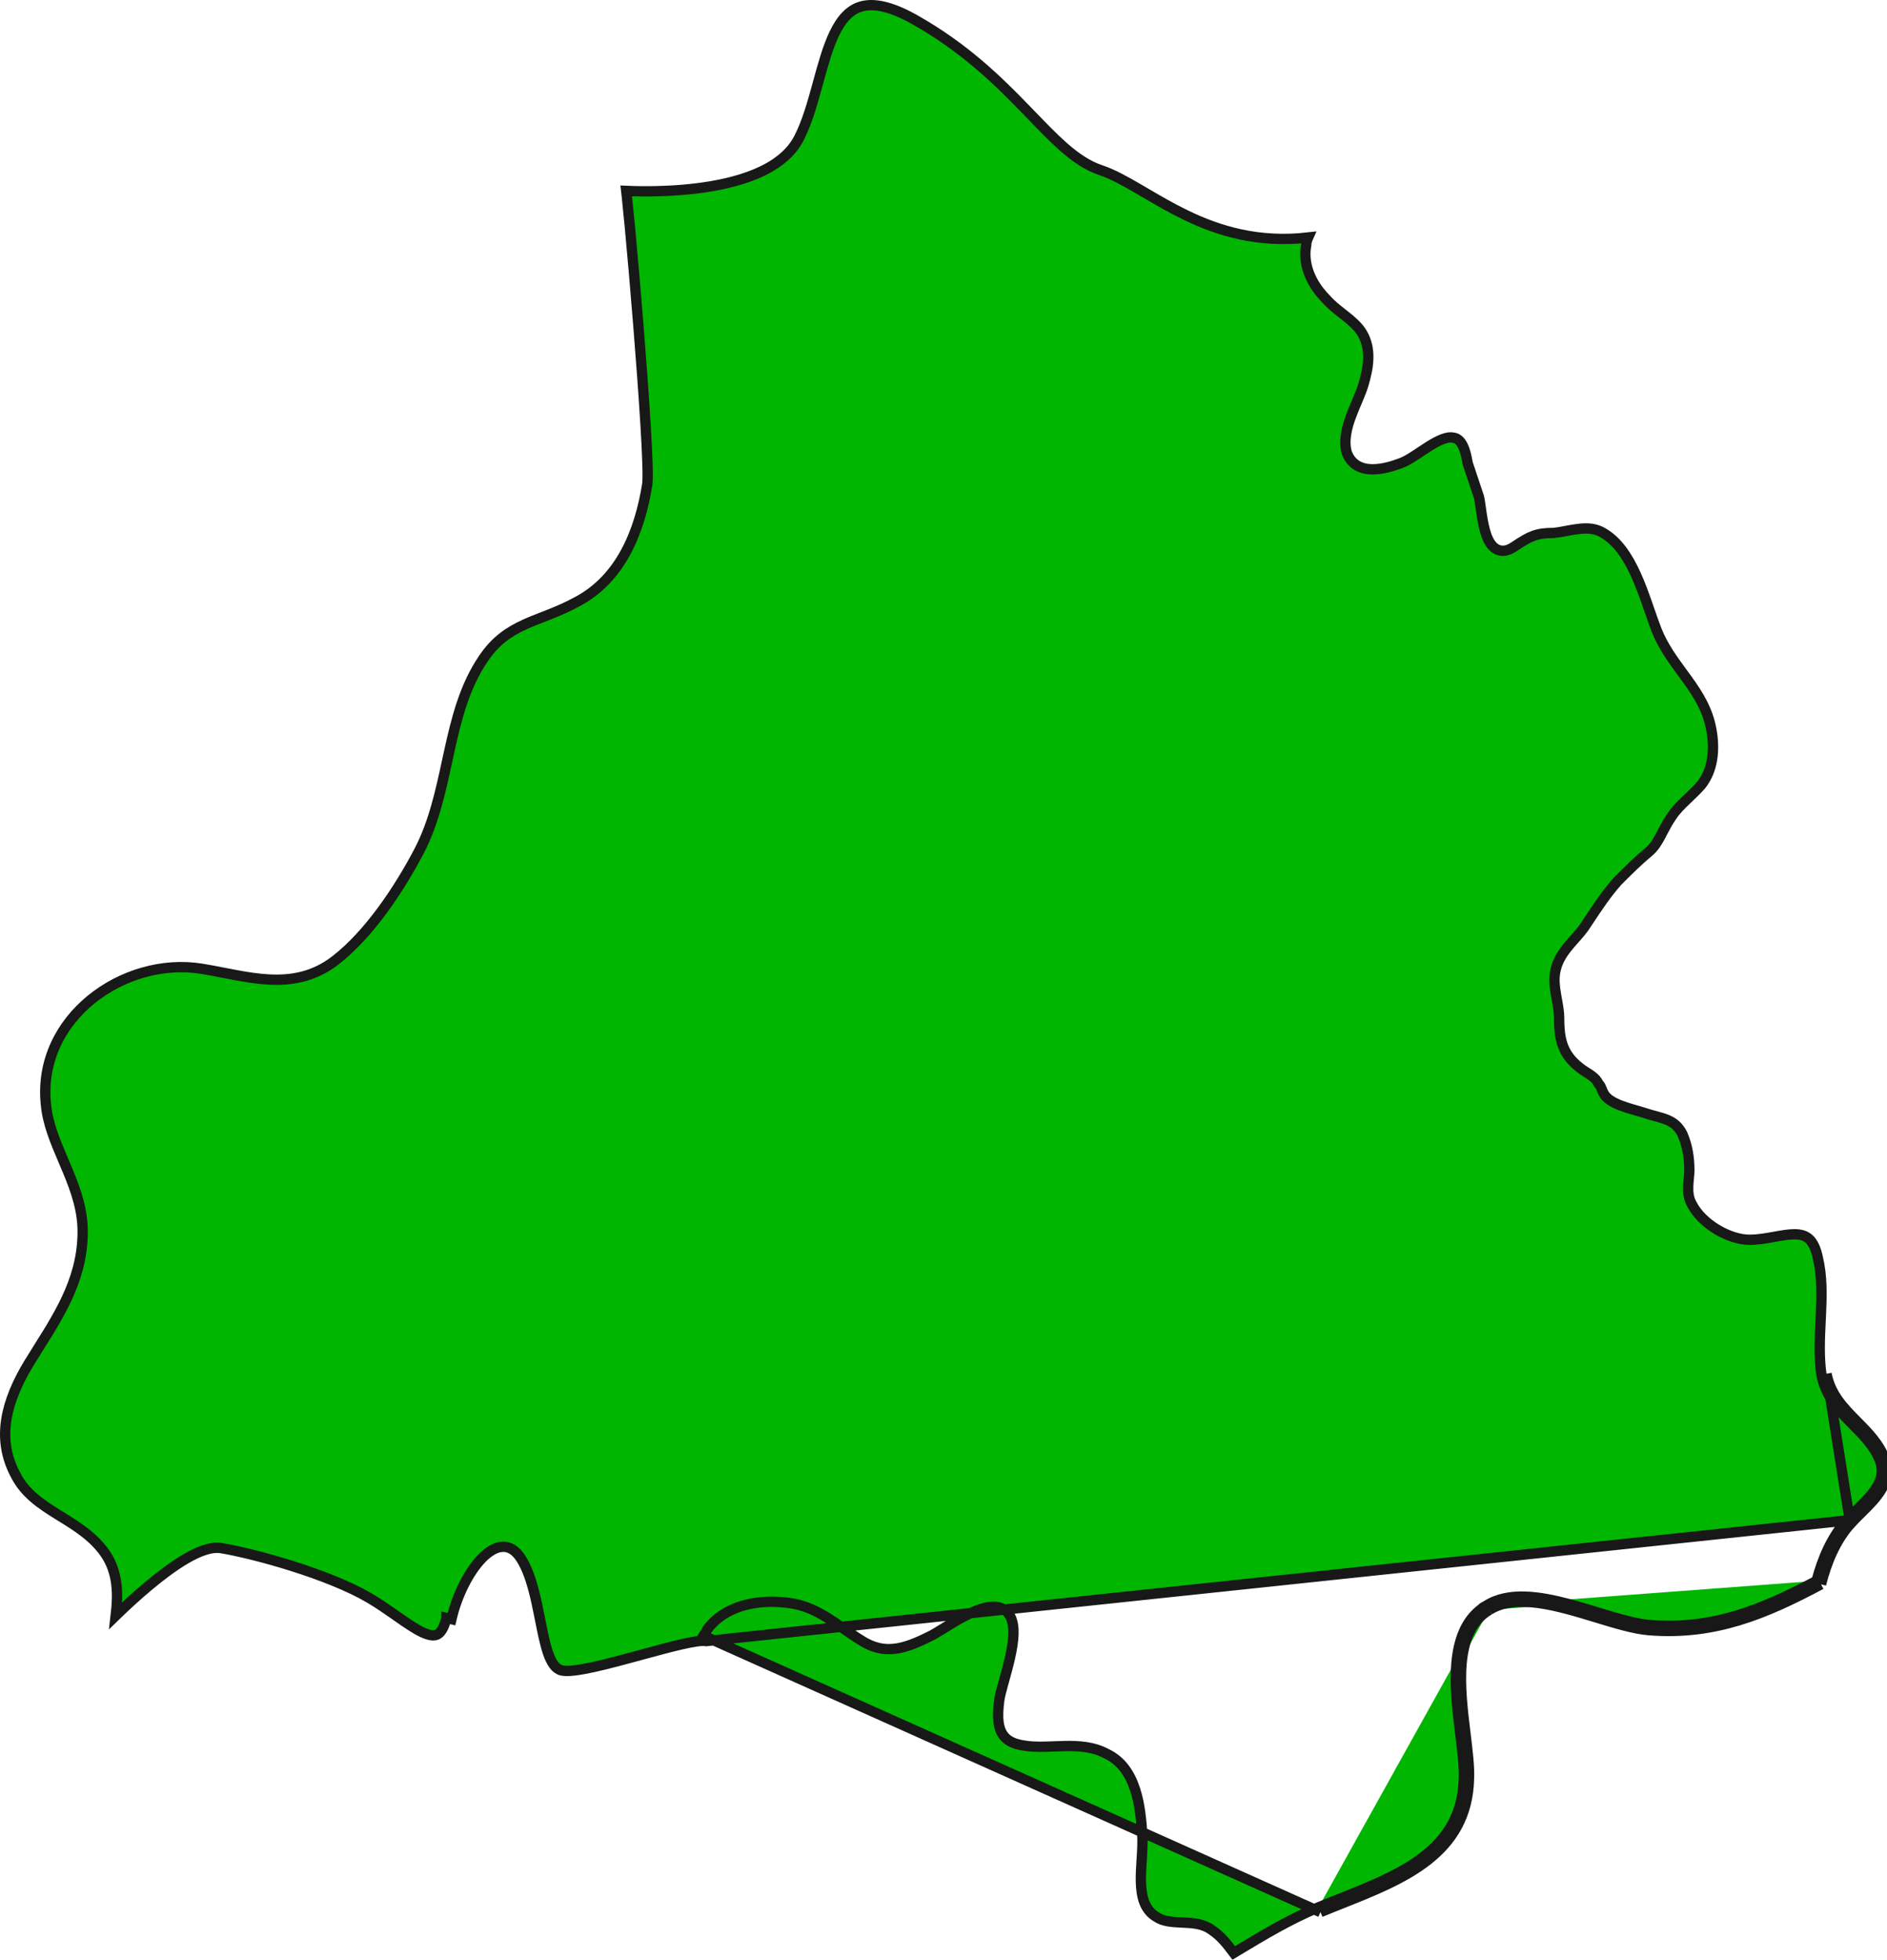 <svg width="183" height="190" viewBox="0 0 183 190" fill="none" xmlns="http://www.w3.org/2000/svg">
<path d="M179.071 147.416L179.073 147.413C179.393 147.058 179.757 146.701 180.114 146.35C180.217 146.249 180.32 146.148 180.42 146.048C180.879 145.592 181.313 145.142 181.669 144.673C182.37 143.745 182.719 142.81 182.351 141.7C181.822 140.273 180.815 139.255 179.725 138.154C179.624 138.052 179.523 137.95 179.421 137.846C178.239 136.644 177.028 135.308 176.642 133.284L176.64 133.273L176.638 133.262C176.391 131.534 176.478 129.772 176.561 128.063C176.571 127.87 176.58 127.678 176.589 127.487C176.678 125.577 176.718 123.733 176.291 121.945L176.29 121.938L176.288 121.931C176.078 120.926 175.749 120.381 175.393 120.08C175.044 119.785 174.599 119.666 174.022 119.666C173.449 119.666 172.808 119.782 172.08 119.913L172.016 119.924C171.281 120.057 170.472 120.199 169.665 120.199C168.659 120.199 167.503 119.803 166.495 119.195C165.492 118.589 164.572 117.734 164.07 116.744C163.736 116.175 163.697 115.528 163.721 114.973C163.731 114.717 163.757 114.461 163.779 114.229L163.786 114.158C163.812 113.9 163.831 113.679 163.831 113.485C163.831 112.296 163.662 111.129 163.166 109.968C162.782 109.206 162.301 108.842 161.732 108.596C161.433 108.467 161.107 108.369 160.737 108.267C160.668 108.248 160.597 108.229 160.525 108.209C160.219 108.126 159.887 108.036 159.551 107.924C159.296 107.839 158.996 107.753 158.664 107.658C158.337 107.564 157.984 107.461 157.639 107.347C156.975 107.126 156.247 106.83 155.799 106.383C155.547 106.132 155.425 105.826 155.342 105.618L155.333 105.593C155.238 105.357 155.182 105.234 155.088 105.14L155.03 105.083L154.994 105.01C154.862 104.747 154.658 104.535 154.403 104.339C154.225 104.203 154.054 104.095 153.871 103.98C153.773 103.918 153.671 103.854 153.564 103.782L153.554 103.776C152.611 103.116 152.004 102.427 151.647 101.587C151.296 100.76 151.207 99.835 151.207 98.75C151.207 98.149 151.099 97.552 150.984 96.916C150.957 96.767 150.93 96.615 150.903 96.46C150.77 95.683 150.662 94.838 150.865 94.019C151.069 93.108 151.572 92.371 152.099 91.731C152.3 91.486 152.513 91.246 152.717 91.016C152.78 90.946 152.841 90.877 152.902 90.808C153.162 90.513 153.402 90.231 153.607 89.945C153.758 89.718 153.906 89.495 154.053 89.273C154.93 87.948 155.755 86.703 156.843 85.461L156.854 85.448L156.866 85.437L156.873 85.43C157.935 84.37 158.837 83.468 159.922 82.566C160.377 82.187 160.696 81.683 161.024 81.072C161.092 80.944 161.162 80.809 161.234 80.671C161.492 80.175 161.777 79.627 162.142 79.115C162.531 78.534 163.056 78.014 163.564 77.529C163.638 77.458 163.711 77.388 163.785 77.319C164.226 76.899 164.648 76.499 165.009 76.068C166.128 74.626 166.314 72.665 165.973 70.79L165.972 70.786C165.637 68.861 164.715 67.383 163.658 65.91C163.49 65.675 163.317 65.44 163.142 65.202C162.237 63.967 161.287 62.672 160.667 61.123L160.665 61.118C160.428 60.511 160.197 59.844 159.961 59.163C159.882 58.936 159.803 58.707 159.723 58.478C159.399 57.554 159.055 56.617 158.653 55.728C157.844 53.937 156.833 52.418 155.376 51.61C154.703 51.236 153.977 51.187 153.182 51.27C152.782 51.312 152.379 51.386 151.96 51.464L151.913 51.473C151.515 51.547 151.102 51.624 150.696 51.669L150.668 51.672H150.64C149.787 51.672 149.228 51.758 148.702 51.952C148.164 52.151 147.631 52.475 146.831 53.007C146.496 53.237 146.155 53.381 145.81 53.396C145.45 53.413 145.139 53.287 144.89 53.08C144.429 52.698 144.17 52.033 144.002 51.415C143.826 50.771 143.716 50.049 143.631 49.442C143.62 49.372 143.611 49.303 143.601 49.236C143.57 49.01 143.541 48.806 143.512 48.626C143.473 48.386 143.44 48.226 143.41 48.135L142.343 44.94L142.33 44.903L142.324 44.864C142.235 44.334 142.111 43.73 141.877 43.245C141.646 42.763 141.355 42.491 140.968 42.436L140.949 42.433L140.931 42.429C140.665 42.37 140.327 42.414 139.907 42.573C139.49 42.73 139.04 42.98 138.571 43.275C138.288 43.452 138.019 43.631 137.75 43.81C137.563 43.935 137.376 44.059 137.185 44.183C136.743 44.469 136.292 44.741 135.88 44.895C135.162 45.164 134.112 45.503 133.127 45.503C132.629 45.503 132.114 45.417 131.659 45.162C131.194 44.901 130.829 44.482 130.612 43.887L130.605 43.868L130.6 43.848C130.289 42.709 130.608 41.469 131.013 40.37C131.188 39.894 131.389 39.421 131.577 38.977C131.609 38.902 131.64 38.827 131.671 38.754C131.889 38.239 132.079 37.773 132.203 37.359C132.732 35.599 133.023 33.837 132.078 32.261C131.683 31.631 131.122 31.145 130.483 30.638C130.395 30.569 130.305 30.498 130.214 30.427C129.665 29.998 129.071 29.533 128.582 28.967C127.288 27.669 126.296 25.759 126.671 23.781C126.68 23.486 126.766 23.238 126.86 23.03C122.016 23.579 118.193 22.398 115.018 20.866C113.576 20.17 112.262 19.399 111.058 18.693C110.86 18.577 110.666 18.463 110.474 18.351C109.1 17.55 107.887 16.877 106.743 16.496C105.451 16.066 104.28 15.251 103.114 14.222C102.133 13.357 101.128 12.316 100.044 11.192C99.842 10.982 99.637 10.77 99.429 10.556C96.771 7.813 93.522 4.615 88.697 1.9C86.297 0.549 84.666 0.302 83.518 0.63C82.382 0.955 81.568 1.887 80.903 3.278C80.267 4.611 79.812 6.269 79.337 8.003C79.316 8.081 79.294 8.159 79.273 8.237C78.781 10.031 78.258 11.891 77.474 13.411C76.643 15.021 75.089 16.116 73.308 16.863C71.524 17.612 69.457 18.035 67.51 18.271C65.561 18.508 63.71 18.558 62.349 18.549C61.675 18.545 61.12 18.527 60.73 18.509C60.748 18.667 60.77 18.852 60.792 19.062C60.872 19.794 60.976 20.84 61.094 22.1C61.331 24.621 61.625 28.008 61.903 31.471C62.181 34.934 62.443 38.478 62.612 41.312C62.697 42.729 62.76 43.971 62.789 44.94C62.818 45.889 62.819 46.62 62.767 46.983L62.766 46.991L62.766 46.991C62.047 51.477 60.229 56.117 55.929 58.359C55.014 58.861 54.127 59.236 53.283 59.571C53.069 59.655 52.86 59.737 52.654 59.817C52.036 60.058 51.45 60.287 50.878 60.548C49.38 61.232 48.042 62.111 46.863 63.877L46.861 63.88C45.054 66.544 44.269 69.651 43.557 72.894C43.491 73.194 43.426 73.496 43.36 73.799C42.725 76.733 42.072 79.749 40.668 82.469L40.667 82.472C38.7 86.221 35.815 90.558 32.53 93.109L32.528 93.11C30.452 94.712 28.278 95.082 26.085 94.967C24.995 94.909 23.897 94.733 22.805 94.529C22.443 94.461 22.084 94.391 21.725 94.322C20.991 94.179 20.262 94.037 19.52 93.918C15.76 93.321 11.768 94.516 8.824 96.918C5.888 99.315 4.025 102.887 4.449 107.043L4.45 107.051C4.613 108.925 5.367 110.692 6.165 112.563C6.195 112.635 6.226 112.707 6.257 112.779C7.076 114.701 7.914 116.734 8.008 118.968L8.008 118.971C8.168 123.621 5.938 127.168 3.741 130.662C3.417 131.177 3.094 131.691 2.779 132.207C0.675 135.709 -0.457 139.404 1.546 143.07L1.55 143.078L1.55 143.078C2.458 144.809 3.947 145.813 5.594 146.835C5.704 146.904 5.816 146.973 5.928 147.042C7.454 147.984 9.089 148.993 10.232 150.661L10.235 150.666C11.476 152.524 11.46 154.623 11.224 156.643C11.29 156.579 11.358 156.513 11.428 156.445C12.2 155.699 13.265 154.709 14.433 153.733C15.598 152.76 16.879 151.791 18.082 151.096C18.683 150.749 19.278 150.462 19.837 150.281C20.392 150.1 20.949 150.01 21.459 150.095C23.088 150.366 25.69 150.994 28.373 151.843C31.052 152.69 33.85 153.768 35.855 154.951C36.746 155.477 37.6 156.074 38.385 156.623C38.479 156.689 38.573 156.755 38.665 156.819C39.539 157.429 40.304 157.946 40.969 158.258C41.65 158.576 42.091 158.614 42.391 158.474C42.688 158.335 43.037 157.931 43.294 156.865C43.294 156.864 43.294 156.863 43.294 156.863L43.78 156.98C44.847 152.364 48.403 147.748 50.537 151.121C51.517 152.671 51.972 154.971 52.384 157.056C52.869 159.508 53.295 161.663 54.448 161.95C55.59 162.236 59.025 161.3 62.244 160.423C65.038 159.662 67.669 158.945 68.495 159.11L179.071 147.416ZM179.071 147.416C177.625 149.041 176.72 151.166 176.17 153.269M179.071 147.416L179.445 147.748M127.869 184.922C125.109 186.056 122.498 187.628 120.069 189.09C119.928 189.175 119.787 189.259 119.647 189.343C119.603 189.285 119.559 189.227 119.514 189.168C118.984 188.468 118.415 187.717 117.501 187.106C116.666 186.487 115.6 186.438 114.7 186.397L114.636 186.394C113.651 186.348 112.821 186.298 112.156 185.856L112.146 185.849L112.136 185.843C111.032 185.181 110.689 183.994 110.645 182.485C110.625 181.769 110.673 181.021 110.721 180.267L110.728 180.162C110.777 179.386 110.825 178.599 110.778 177.895C110.689 176.565 110.554 174.955 110.088 173.514C109.622 172.071 108.802 170.729 107.302 170.025C106.032 169.346 104.638 169.262 103.314 169.284C102.941 169.29 102.577 169.304 102.221 169.318C101.269 169.356 100.371 169.391 99.503 169.267L99.504 169.267L99.491 169.265C98.091 169.101 97.429 168.589 97.104 167.923C96.752 167.2 96.73 166.177 96.906 164.857L96.906 164.857L96.907 164.846C96.946 164.496 97.099 163.92 97.306 163.174C97.328 163.095 97.35 163.014 97.374 162.932C97.56 162.263 97.771 161.506 97.942 160.752C98.134 159.908 98.282 159.04 98.285 158.277C98.288 157.536 98.155 156.773 97.653 156.271C97.119 155.738 96.37 155.712 95.692 155.849C95.002 155.988 94.246 156.319 93.534 156.692C92.815 157.068 92.106 157.504 91.511 157.872C90.893 158.253 90.435 158.536 90.168 158.65L90.155 158.656L90.141 158.663C88.904 159.281 87.815 159.734 86.751 159.856C85.713 159.976 84.672 159.782 83.523 159.044L83.514 159.039C82.95 158.692 82.417 158.323 81.883 157.951L81.799 157.892C81.296 157.542 80.79 157.189 80.272 156.866C79.176 156.182 77.996 155.61 76.566 155.419C74.019 155.056 70.578 155.391 68.632 157.917L68.603 157.955L68.581 157.998C68.508 158.145 68.435 158.255 68.346 158.389L68.342 158.394C68.303 158.453 68.261 158.516 68.217 158.586L128.059 185.384M127.869 184.922L128.059 185.384M127.869 184.922C127.868 184.922 127.868 184.922 127.867 184.923L128.059 185.384M127.869 184.922C128.578 184.627 129.297 184.341 130.016 184.055C132.597 183.029 135.185 182 137.313 180.555C139.994 178.735 141.877 176.296 141.962 172.414L141.962 172.404C142.004 171.387 141.855 170.055 141.671 168.535C141.656 168.419 141.642 168.301 141.628 168.183C141.456 166.776 141.269 165.243 141.206 163.747C141.073 160.559 141.489 157.249 144.156 155.666M128.059 185.384C128.75 185.097 129.458 184.816 130.17 184.532C136.06 182.191 142.303 179.71 142.461 172.425C142.509 171.278 142.325 169.771 142.124 168.126C141.579 163.658 140.909 158.168 144.417 156.092M144.156 155.666C144.154 155.667 144.151 155.669 144.149 155.67L144.417 156.092M144.156 155.666C144.158 155.664 144.16 155.663 144.163 155.662L144.417 156.092M144.156 155.666C145.247 154.975 146.544 154.758 147.899 154.799C149.257 154.839 150.711 155.139 152.147 155.52C153.086 155.769 154.038 156.059 154.957 156.339C155.436 156.485 155.906 156.628 156.36 156.761C157.703 157.154 158.916 157.462 159.928 157.547C166.103 158.06 170.932 156.045 176.17 153.269M144.417 156.092C147.013 154.443 151.097 155.686 154.798 156.813C156.674 157.384 158.451 157.925 159.886 158.045C166.287 158.577 171.266 156.447 176.6 153.607M176.6 153.607L176.115 153.485C176.133 153.413 176.151 153.341 176.17 153.269M176.6 153.607C177.133 151.476 178.022 149.346 179.445 147.748M176.6 153.607L176.365 153.165C176.3 153.2 176.235 153.234 176.17 153.269M179.445 147.748C179.754 147.405 180.102 147.063 180.458 146.714C181.942 145.254 183.54 143.684 182.823 141.535C182.255 139.996 181.17 138.901 180.089 137.811C178.801 136.511 177.52 135.218 177.133 133.191L179.445 147.748Z" fill="#01B601" stroke="#181818"/>
</svg>
